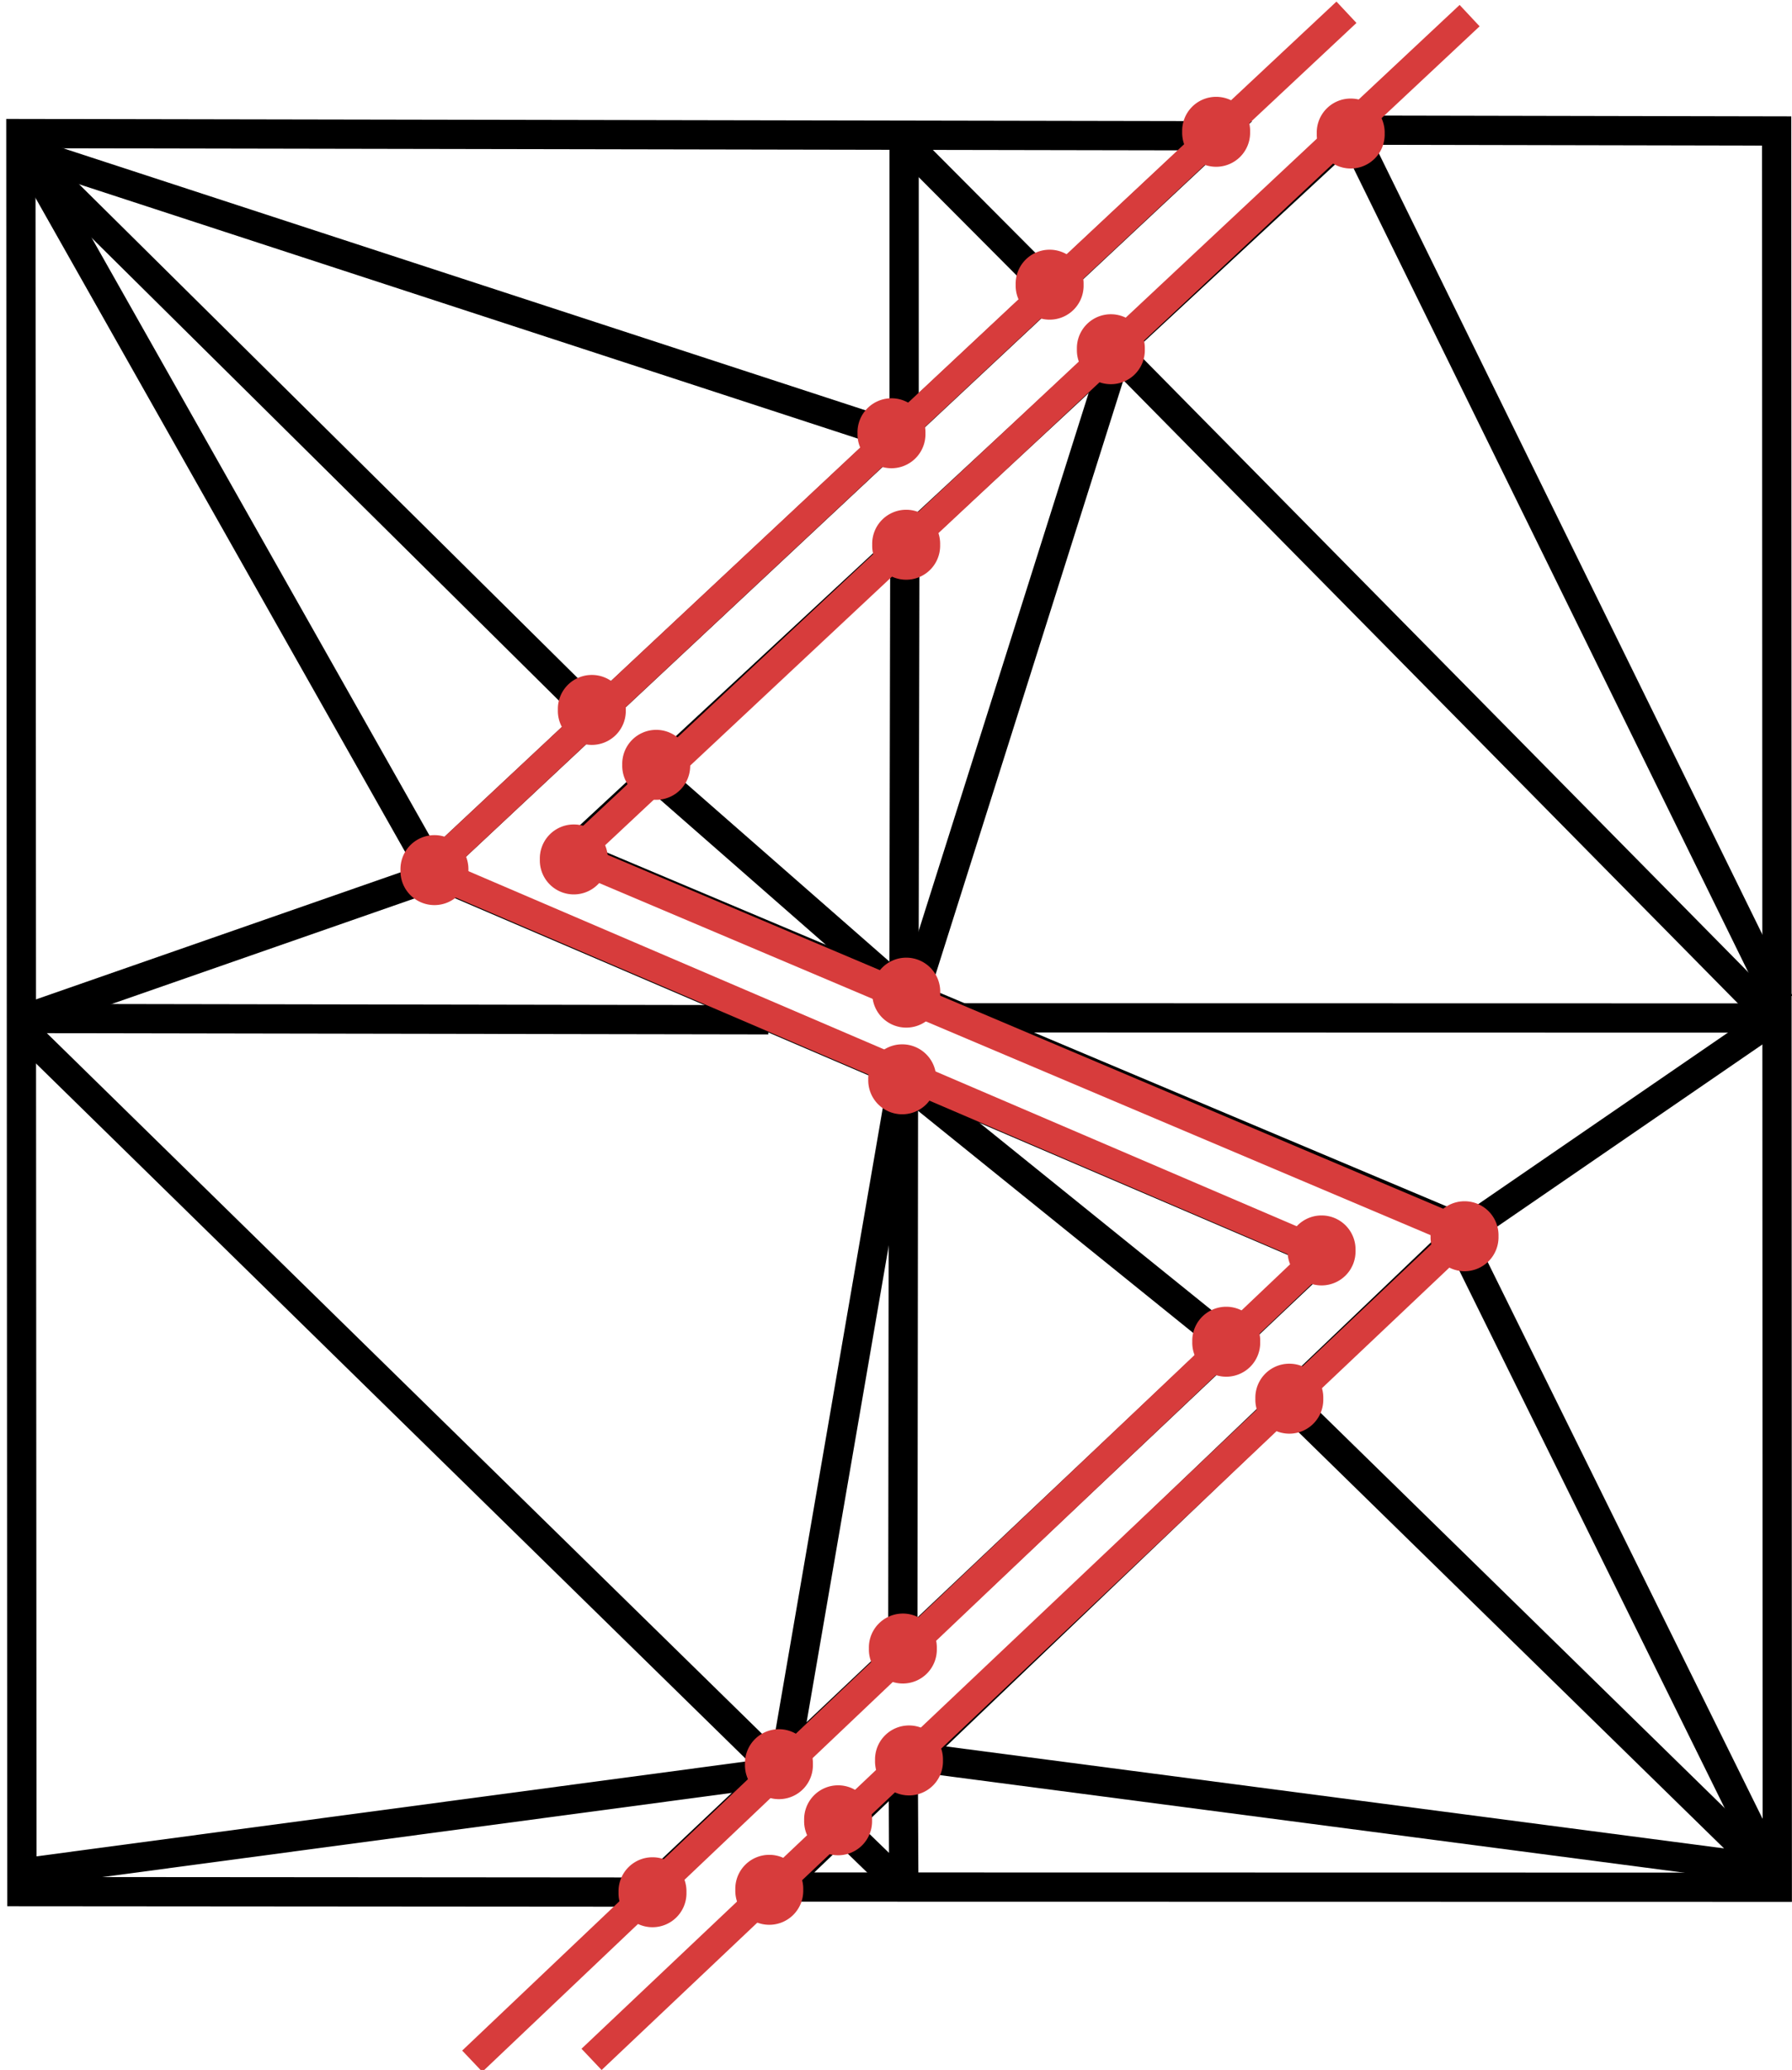 <?xml version="1.0" encoding="UTF-8" standalone="no"?>
<!-- Created with Inkscape (http://www.inkscape.org/) -->

<svg
   xmlns:dc="http://purl.org/dc/elements/1.1/"
   xmlns:cc="http://creativecommons.org/ns#"
   xmlns:rdf="http://www.w3.org/1999/02/22-rdf-syntax-ns#"
   xmlns:svg="http://www.w3.org/2000/svg"
   xmlns="http://www.w3.org/2000/svg"
   xmlns:sodipodi="http://sodipodi.sourceforge.net/DTD/sodipodi-0.dtd"
   xmlns:inkscape="http://www.inkscape.org/namespaces/inkscape"
   width="61.24"
   height="70.719"
   id="svg5398"
   version="1.1"
   inkscape:version="0.48.4 r9939"
   sodipodi:docname="remeshing_3.svg">
  <defs
     id="defs5400" />
  <sodipodi:namedview
     id="base"
     pagecolor="#ffffff"
     bordercolor="#666666"
     borderopacity="1.0"
     inkscape:pageopacity="1"
     inkscape:pageshadow="2"
     inkscape:zoom="5.6568543"
     inkscape:cx="34.188431"
     inkscape:cy="20.631812"
     inkscape:document-units="px"
     inkscape:current-layer="g3628"
     showgrid="false"
     fit-margin-top="0"
     fit-margin-left="0"
     fit-margin-right="0"
     fit-margin-bottom="0"
     inkscape:window-width="1680"
     inkscape:window-height="984"
     inkscape:window-x="0"
     inkscape:window-y="27"
     inkscape:window-maximized="1"
     showguides="true"
     inkscape:guide-bbox="true" />
  <g
     inkscape:label="Layer 1"
     inkscape:groupmode="layer"
     id="layer1"
     transform="translate(-480.854,3)">
    <g
       id="g6905"
       style="stroke:#000000;stroke-opacity:1"
       transform="translate(54.027,-0.015)">
      <g
         transform="translate(-17.249,-1.647)"
         style="stroke:#000000;stroke-opacity:1"
         id="g6253">
        <path
           sodipodi:nodetypes="cc"
           style="fill:none;stroke:#000000;stroke-width:1px;stroke-linecap:butt;stroke-linejoin:miter;stroke-opacity:1"
           d="m 470.333,33.502 -25.522,-0.044"
           id="path6111"
           inkscape:connector-curvature="0" />
        <g
           style="stroke:#000000;stroke-opacity:1"
           id="g6239">
          <path
             sodipodi:nodetypes="ccccccc"
             inkscape:connector-curvature="0"
             id="path5561"
             d="m 485.603,3.301 -40.814,-0.075 0.036,60.062 21.398,0.016 23.069,-21.794 -30.552,-13.083 z"
             style="fill:none;stroke:#000000;stroke-width:1px;stroke-linecap:butt;stroke-linejoin:miter;stroke-opacity:1" />
          <path
             sodipodi:nodetypes="cc"
             inkscape:connector-curvature="0"
             id="path6115"
             d="m 474.973,13.33 0,-9.791"
             style="fill:none;stroke:#000000;stroke-width:1px;stroke-linecap:butt;stroke-linejoin:miter;stroke-opacity:1" />
          <g
             style="stroke:#000000;stroke-opacity:1"
             id="g6228">
            <path
               style="fill:none;stroke:#000000;stroke-width:1px;stroke-linecap:butt;stroke-linejoin:miter;stroke-opacity:1"
               d="m 459.077,28.536 -14.348,5"
               id="path5366"
               inkscape:connector-curvature="0"
               sodipodi:nodetypes="cc" />
            <path
               style="fill:none;stroke:#000000;stroke-width:1px;stroke-linecap:butt;stroke-linejoin:miter;stroke-opacity:1"
               d="M 459.041,28.732 444.972,3.846"
               id="path5364"
               inkscape:connector-curvature="0"
               sodipodi:nodetypes="cc" />
            <path
               style="fill:none;stroke:#000000;stroke-width:1px;stroke-linecap:butt;stroke-linejoin:miter;stroke-opacity:1"
               d="m 470.715,59.192 -25.808,3.451"
               id="path5376"
               inkscape:connector-curvature="0"
               sodipodi:nodetypes="cc" />
            <path
               style="fill:none;stroke:#000000;stroke-width:1px;stroke-linecap:butt;stroke-linejoin:miter;stroke-opacity:1"
               d="M 470.93,58.683 474.953,35.345"
               id="path5374"
               inkscape:connector-curvature="0"
               sodipodi:nodetypes="cc" />
            <path
               style="fill:none;stroke:#000000;stroke-width:1px;stroke-linecap:butt;stroke-linejoin:miter;stroke-opacity:1"
               d="M 474.762,13.568 444.672,3.743"
               id="path5396"
               inkscape:connector-curvature="0"
               sodipodi:nodetypes="cc" />
            <path
               style="fill:none;stroke:#000000;stroke-width:1px;stroke-linecap:butt;stroke-linejoin:miter;stroke-opacity:1"
               d="M 470.539,59.009 444.767,33.767"
               id="path6107"
               inkscape:connector-curvature="0"
               sodipodi:nodetypes="cc" />
            <path
               sodipodi:nodetypes="cc"
               style="fill:none;stroke:#000000;stroke-width:1px;stroke-linecap:butt;stroke-linejoin:miter;stroke-opacity:1"
               d="m 474.929,54.922 0.022,-19.563"
               id="path6109"
               inkscape:connector-curvature="0" />
            <path
               style="fill:none;stroke:#000000;stroke-width:1px;stroke-linecap:butt;stroke-linejoin:miter;stroke-opacity:1"
               d="M 464.619,23.324 444.848,3.748"
               id="path6113"
               inkscape:connector-curvature="0"
               sodipodi:nodetypes="cc" />
            <path
               sodipodi:nodetypes="cc"
               style="fill:none;stroke:#000000;stroke-width:1px;stroke-linecap:butt;stroke-linejoin:miter;stroke-opacity:1"
               d="m 474.78,3.312 5.346,5.366"
               id="path6117"
               inkscape:connector-curvature="0" />
          </g>
        </g>
      </g>
      <path
         inkscape:connector-curvature="0"
         id="path6295"
         d="M 468.977,43.02 457.525,33.778"
         style="fill:none;stroke:#000000;stroke-width:1px;stroke-linecap:butt;stroke-linejoin:miter;stroke-opacity:1"
         sodipodi:nodetypes="cc" />
    </g>
    <path
       style="fill:none;stroke:#d73c3c;stroke-width:1px;stroke-linecap:butt;stroke-linejoin:miter;stroke-opacity:1"
       d="m 526.868,-2.581 -31.325,29.323 30.517,13.079 -29.067,27.598"
       id="path4695-1"
       inkscape:connector-curvature="0"
       sodipodi:nodetypes="cccc" />
    <g
       id="g3615">
      <path
         transform="translate(534.2,-11.894)"
         d="m -10.625,13.397 a 1.161,1.161 0 1 1 -2.321,0 1.161,1.161 0 1 1 2.321,0 z"
         sodipodi:ry="1.1607143"
         sodipodi:rx="1.1607143"
         sodipodi:cy="13.397322"
         sodipodi:cx="-11.785714"
         id="path4776"
         style="fill:#d73c3c;fill-opacity:1;stroke:none"
         sodipodi:type="arc" />
      <path
         transform="translate(507.486,13.33)"
         d="m -10.625,13.397 a 1.161,1.161 0 1 1 -2.321,0 1.161,1.161 0 1 1 2.321,0 z"
         sodipodi:ry="1.1607143"
         sodipodi:rx="1.1607143"
         sodipodi:cy="13.397322"
         sodipodi:cx="-11.785714"
         id="path4776-6"
         style="fill:#d73c3c;fill-opacity:1;stroke:none"
         sodipodi:type="arc" />
      <path
         transform="translate(523.105,-1.595)"
         d="m -10.625,13.397 a 1.161,1.161 0 1 1 -2.321,0 1.161,1.161 0 1 1 2.321,0 z"
         sodipodi:ry="1.1607143"
         sodipodi:rx="1.1607143"
         sodipodi:cy="13.397322"
         sodipodi:cx="-11.785714"
         id="path4776-3"
         style="fill:#d73c3c;fill-opacity:1;stroke:none"
         sodipodi:type="arc" />
      <path
         transform="translate(528.51,-6.671)"
         d="m -10.625,13.397 a 1.161,1.161 0 1 1 -2.321,0 1.161,1.161 0 1 1 2.321,0 z"
         sodipodi:ry="1.1607143"
         sodipodi:rx="1.1607143"
         sodipodi:cy="13.397322"
         sodipodi:cx="-11.785714"
         id="path4776-8"
         style="fill:#d73c3c;fill-opacity:1;stroke:none"
         sodipodi:type="arc" />
      <path
         transform="translate(523.472,20.477)"
         d="m -10.625,13.397 a 1.161,1.161 0 1 1 -2.321,0 1.161,1.161 0 1 1 2.321,0 z"
         sodipodi:ry="1.1607143"
         sodipodi:rx="1.1607143"
         sodipodi:cy="13.397322"
         sodipodi:cx="-11.785714"
         id="path4776-2"
         style="fill:#d73c3c;fill-opacity:1;stroke:none"
         sodipodi:type="arc" />
      <path
         transform="translate(534.545,29.442)"
         d="m -10.625,13.397 a 1.161,1.161 0 1 1 -2.321,0 1.161,1.161 0 1 1 2.321,0 z"
         sodipodi:ry="1.1607143"
         sodipodi:rx="1.1607143"
         sodipodi:cy="13.397322"
         sodipodi:cx="-11.785714"
         id="path4776-5"
         style="fill:#d73c3c;fill-opacity:1;stroke:none"
         sodipodi:type="arc" />
      <path
         transform="translate(537.803,26.323)"
         d="m -10.625,13.397 a 1.161,1.161 0 1 1 -2.321,0 1.161,1.161 0 1 1 2.321,0 z"
         sodipodi:ry="1.1607143"
         sodipodi:rx="1.1607143"
         sodipodi:cy="13.397322"
         sodipodi:cx="-11.785714"
         id="path4776-69"
         style="fill:#d73c3c;fill-opacity:1;stroke:none"
         sodipodi:type="arc" />
      <path
         transform="translate(523.494,39.924)"
         d="m -10.625,13.397 a 1.161,1.161 0 1 1 -2.321,0 1.161,1.161 0 1 1 2.321,0 z"
         sodipodi:ry="1.1607143"
         sodipodi:rx="1.1607143"
         sodipodi:cy="13.397322"
         sodipodi:cx="-11.785714"
         id="path4776-24"
         style="fill:#d73c3c;fill-opacity:1;stroke:none"
         sodipodi:type="arc" />
      <path
         transform="translate(519.259,43.875)"
         d="m -10.625,13.397 a 1.161,1.161 0 1 1 -2.321,0 1.161,1.161 0 1 1 2.321,0 z"
         sodipodi:ry="1.1607143"
         sodipodi:rx="1.1607143"
         sodipodi:cy="13.397322"
         sodipodi:cx="-11.785714"
         id="path4776-1"
         style="fill:#d73c3c;fill-opacity:1;stroke:none"
         sodipodi:type="arc" />
      <path
         transform="translate(514.938,48.25)"
         d="m -10.625,13.397 a 1.161,1.161 0 1 1 -2.321,0 1.161,1.161 0 1 1 2.321,0 z"
         sodipodi:ry="1.1607143"
         sodipodi:rx="1.1607143"
         sodipodi:cy="13.397322"
         sodipodi:cx="-11.785714"
         id="path4776-11"
         style="fill:#d73c3c;fill-opacity:1;stroke:none"
         sodipodi:type="arc" />
      <path
         transform="translate(512.865,7.857)"
         d="m -10.625,13.397 a 1.161,1.161 0 1 1 -2.321,0 1.161,1.161 0 1 1 2.321,0 z"
         sodipodi:ry="1.1607143"
         sodipodi:rx="1.1607143"
         sodipodi:cy="13.397322"
         sodipodi:cx="-11.785714"
         id="path4776-8-5"
         style="fill:#d73c3c;fill-opacity:1;stroke:none"
         sodipodi:type="arc" />
    </g>
    <g
       id="g3628"
       style="stroke:#000000;stroke-opacity:1">
      <g
         id="g4430"
         style="stroke:#000000;stroke-opacity:1">
        <g
           id="g6809"
           style="stroke:#000000;stroke-opacity:1"
           transform="translate(-46,-0.141)">
          <path
             inkscape:connector-curvature="0"
             id="path5362"
             d="M 565.077,9.002 558.019,31.33"
             style="fill:none;stroke:#000000;stroke-width:1px;stroke-linecap:butt;stroke-linejoin:miter;stroke-opacity:1"
             sodipodi:nodetypes="cc" />
          <path
             inkscape:connector-curvature="0"
             id="path5360"
             d="M 572.989,1.508 587.657,31.375"
             style="fill:none;stroke:#000000;stroke-width:1px;stroke-linecap:butt;stroke-linejoin:miter;stroke-opacity:1"
             sodipodi:nodetypes="cc" />
          <path
             sodipodi:nodetypes="cc"
             inkscape:connector-curvature="0"
             id="path6287"
             d="m 557.746,30.738 0.031,-15.228"
             style="fill:none;stroke:#000000;stroke-width:1px;stroke-linecap:butt;stroke-linejoin:miter;stroke-opacity:1" />
          <path
             sodipodi:nodetypes="cc"
             inkscape:connector-curvature="0"
             id="path6289"
             d="M 564.706,8.874 587.179,31.656"
             style="fill:none;stroke:#000000;stroke-width:1px;stroke-linecap:butt;stroke-linejoin:miter;stroke-opacity:1" />
          <g
             id="g6798"
             style="stroke:#000000;stroke-opacity:1">
            <path
               style="fill:none;stroke:#000000;stroke-width:1px;stroke-linecap:butt;stroke-linejoin:miter;stroke-opacity:1"
               d="m 576.997,39.143 10.661,-7.321"
               id="path5368"
               inkscape:connector-curvature="0"
               sodipodi:nodetypes="cc" />
            <path
               sodipodi:nodetypes="cc"
               style="fill:none;stroke:#000000;stroke-width:1px;stroke-linecap:butt;stroke-linejoin:miter;stroke-opacity:1"
               d="M 587.245,31.921 559.634,31.915"
               id="path6291"
               inkscape:connector-curvature="0" />
            <g
               id="g6790"
               style="stroke:#000000;stroke-opacity:1">
              <path
                 inkscape:connector-curvature="0"
                 id="path5370"
                 d="m 576.649,39.268 10.741,21.75"
                 style="fill:none;stroke:#000000;stroke-width:1px;stroke-linecap:butt;stroke-linejoin:miter;stroke-opacity:1"
                 sodipodi:nodetypes="cc" />
              <path
                 sodipodi:nodetypes="cc"
                 inkscape:connector-curvature="0"
                 id="path6293"
                 d="m 570.826,44.976 16.839,16.467"
                 style="fill:none;stroke:#000000;stroke-width:1px;stroke-linecap:butt;stroke-linejoin:miter;stroke-opacity:1" />
              <g
                 id="g6785"
                 style="stroke:#000000;stroke-opacity:1">
                <path
                   style="fill:none;stroke:#000000;stroke-width:1px;stroke-linecap:butt;stroke-linejoin:miter;stroke-opacity:1"
                   d="m 557.907,57.143 29.571,3.875"
                   id="path5372"
                   inkscape:connector-curvature="0"
                   sodipodi:nodetypes="cc" />
                <path
                   style="fill:none;stroke:#000000;stroke-width:1px;stroke-linecap:butt;stroke-linejoin:miter;stroke-opacity:1"
                   d="m 573.01,1.587 14.56,0.029 0.021,60.001 -34.156,-0.006 23.485,-22.447 -30.548,-12.871 z"
                   id="path6071"
                   inkscape:connector-curvature="0"
                   sodipodi:nodetypes="ccccccc" />
                <path
                   sodipodi:nodetypes="cccc"
                   style="fill:none;stroke:#000000;stroke-width:1px;stroke-linecap:butt;stroke-linejoin:miter;stroke-opacity:1"
                   d="m 555.534,59.491 1.886,1.828 0.319,-0.081 -0.018,-3.752"
                   id="path6331"
                   inkscape:connector-curvature="0" />
              </g>
            </g>
          </g>
        </g>
        <path
           sodipodi:nodetypes="cc"
           style="fill:none;stroke:#000000;stroke-width:1px;stroke-linecap:butt;stroke-linejoin:miter;stroke-opacity:1"
           d="m 511.669,30.885 -8.562,-7.499"
           id="path7040"
           inkscape:connector-curvature="0" />
      </g>
    </g>
    <path
       style="fill:none;stroke:#d73c3c;stroke-width:1px;stroke-linecap:butt;stroke-linejoin:miter;stroke-opacity:1"
       d="M 531.077,-2.466 500.416,26.239 530.889,39.141 501.07,67.357"
       id="path4695"
       inkscape:connector-curvature="0"
       sodipodi:nodetypes="cccc" />
    <g
       id="g3466">
      <path
         transform="translate(538.799,-11.835)"
         d="m -10.625,13.397 a 1.161,1.161 0 1 1 -2.321,0 1.161,1.161 0 1 1 2.321,0 z"
         sodipodi:ry="1.1607143"
         sodipodi:rx="1.1607143"
         sodipodi:cy="13.397322"
         sodipodi:cx="-11.785714"
         id="path4776-4"
         style="fill:#d73c3c;fill-opacity:1;stroke:none"
         sodipodi:type="arc" />
      <path
         transform="translate(530.602,-4.466)"
         d="m -10.625,13.397 a 1.161,1.161 0 1 1 -2.321,0 1.161,1.161 0 1 1 2.321,0 z"
         sodipodi:ry="1.1607143"
         sodipodi:rx="1.1607143"
         sodipodi:cy="13.397322"
         sodipodi:cx="-11.785714"
         id="path4776-6-9"
         style="fill:#d73c3c;fill-opacity:1;stroke:none"
         sodipodi:type="arc" />
      <path
         transform="translate(515.065,9.733)"
         d="m -10.625,13.397 a 1.161,1.161 0 1 1 -2.321,0 1.161,1.161 0 1 1 2.321,0 z"
         sodipodi:ry="1.1607143"
         sodipodi:rx="1.1607143"
         sodipodi:cy="13.397322"
         sodipodi:cx="-11.785714"
         id="path4776-3-7"
         style="fill:#d73c3c;fill-opacity:1;stroke:none"
         sodipodi:type="arc" />
      <path
         transform="translate(512.249,12.965)"
         d="m -10.625,13.397 a 1.161,1.161 0 1 1 -2.321,0 1.161,1.161 0 1 1 2.321,0 z"
         sodipodi:ry="1.1607143"
         sodipodi:rx="1.1607143"
         sodipodi:cy="13.397322"
         sodipodi:cx="-11.785714"
         id="path4776-8-2"
         style="fill:#d73c3c;fill-opacity:1;stroke:none"
         sodipodi:type="arc" />
      <path
         transform="translate(523.61,17.516)"
         d="m -10.625,13.397 a 1.161,1.161 0 1 1 -2.321,0 1.161,1.161 0 1 1 2.321,0 z"
         sodipodi:ry="1.1607143"
         sodipodi:rx="1.1607143"
         sodipodi:cy="13.397322"
         sodipodi:cx="-11.785714"
         id="path4776-2-8"
         style="fill:#d73c3c;fill-opacity:1;stroke:none"
         sodipodi:type="arc" />
      <path
         transform="translate(542.689,25.838)"
         d="m -10.625,13.397 a 1.161,1.161 0 1 1 -2.321,0 1.161,1.161 0 1 1 2.321,0 z"
         sodipodi:ry="1.1607143"
         sodipodi:rx="1.1607143"
         sodipodi:cy="13.397322"
         sodipodi:cx="-11.785714"
         id="path4776-5-1"
         style="fill:#d73c3c;fill-opacity:1;stroke:none"
         sodipodi:type="arc" />
      <path
         transform="translate(536.701,31.388)"
         d="m -10.625,13.397 a 1.161,1.161 0 1 1 -2.321,0 1.161,1.161 0 1 1 2.321,0 z"
         sodipodi:ry="1.1607143"
         sodipodi:rx="1.1607143"
         sodipodi:cy="13.397322"
         sodipodi:cx="-11.785714"
         id="path4776-69-3"
         style="fill:#d73c3c;fill-opacity:1;stroke:none"
         sodipodi:type="arc" />
      <path
         transform="translate(523.704,43.747)"
         d="m -10.625,13.397 a 1.161,1.161 0 1 1 -2.321,0 1.161,1.161 0 1 1 2.321,0 z"
         sodipodi:ry="1.1607143"
         sodipodi:rx="1.1607143"
         sodipodi:cy="13.397322"
         sodipodi:cx="-11.785714"
         id="path4776-24-9"
         style="fill:#d73c3c;fill-opacity:1;stroke:none"
         sodipodi:type="arc" />
      <path
         transform="translate(521.281,45.792)"
         d="m -10.625,13.397 a 1.161,1.161 0 1 1 -2.321,0 1.161,1.161 0 1 1 2.321,0 z"
         sodipodi:ry="1.1607143"
         sodipodi:rx="1.1607143"
         sodipodi:cy="13.397322"
         sodipodi:cx="-11.785714"
         id="path4776-1-9"
         style="fill:#d73c3c;fill-opacity:1;stroke:none"
         sodipodi:type="arc" />
      <path
         transform="translate(518.929,48.167)"
         d="m -10.625,13.397 a 1.161,1.161 0 1 1 -2.321,0 1.161,1.161 0 1 1 2.321,0 z"
         sodipodi:ry="1.1607143"
         sodipodi:rx="1.1607143"
         sodipodi:cy="13.397322"
         sodipodi:cx="-11.785714"
         id="path4776-11-7"
         style="fill:#d73c3c;fill-opacity:1;stroke:none"
         sodipodi:type="arc" />
      <path
         transform="translate(523.607,2.214)"
         d="m -10.625,13.397 a 1.161,1.161 0 1 1 -2.321,0 1.161,1.161 0 1 1 2.321,0 z"
         sodipodi:ry="1.1607143"
         sodipodi:rx="1.1607143"
         sodipodi:cy="13.397322"
         sodipodi:cx="-11.785714"
         id="path4776-8-5-7"
         style="fill:#d73c3c;fill-opacity:1;stroke:none"
         sodipodi:type="arc" />
    </g>
  </g>
</svg>
